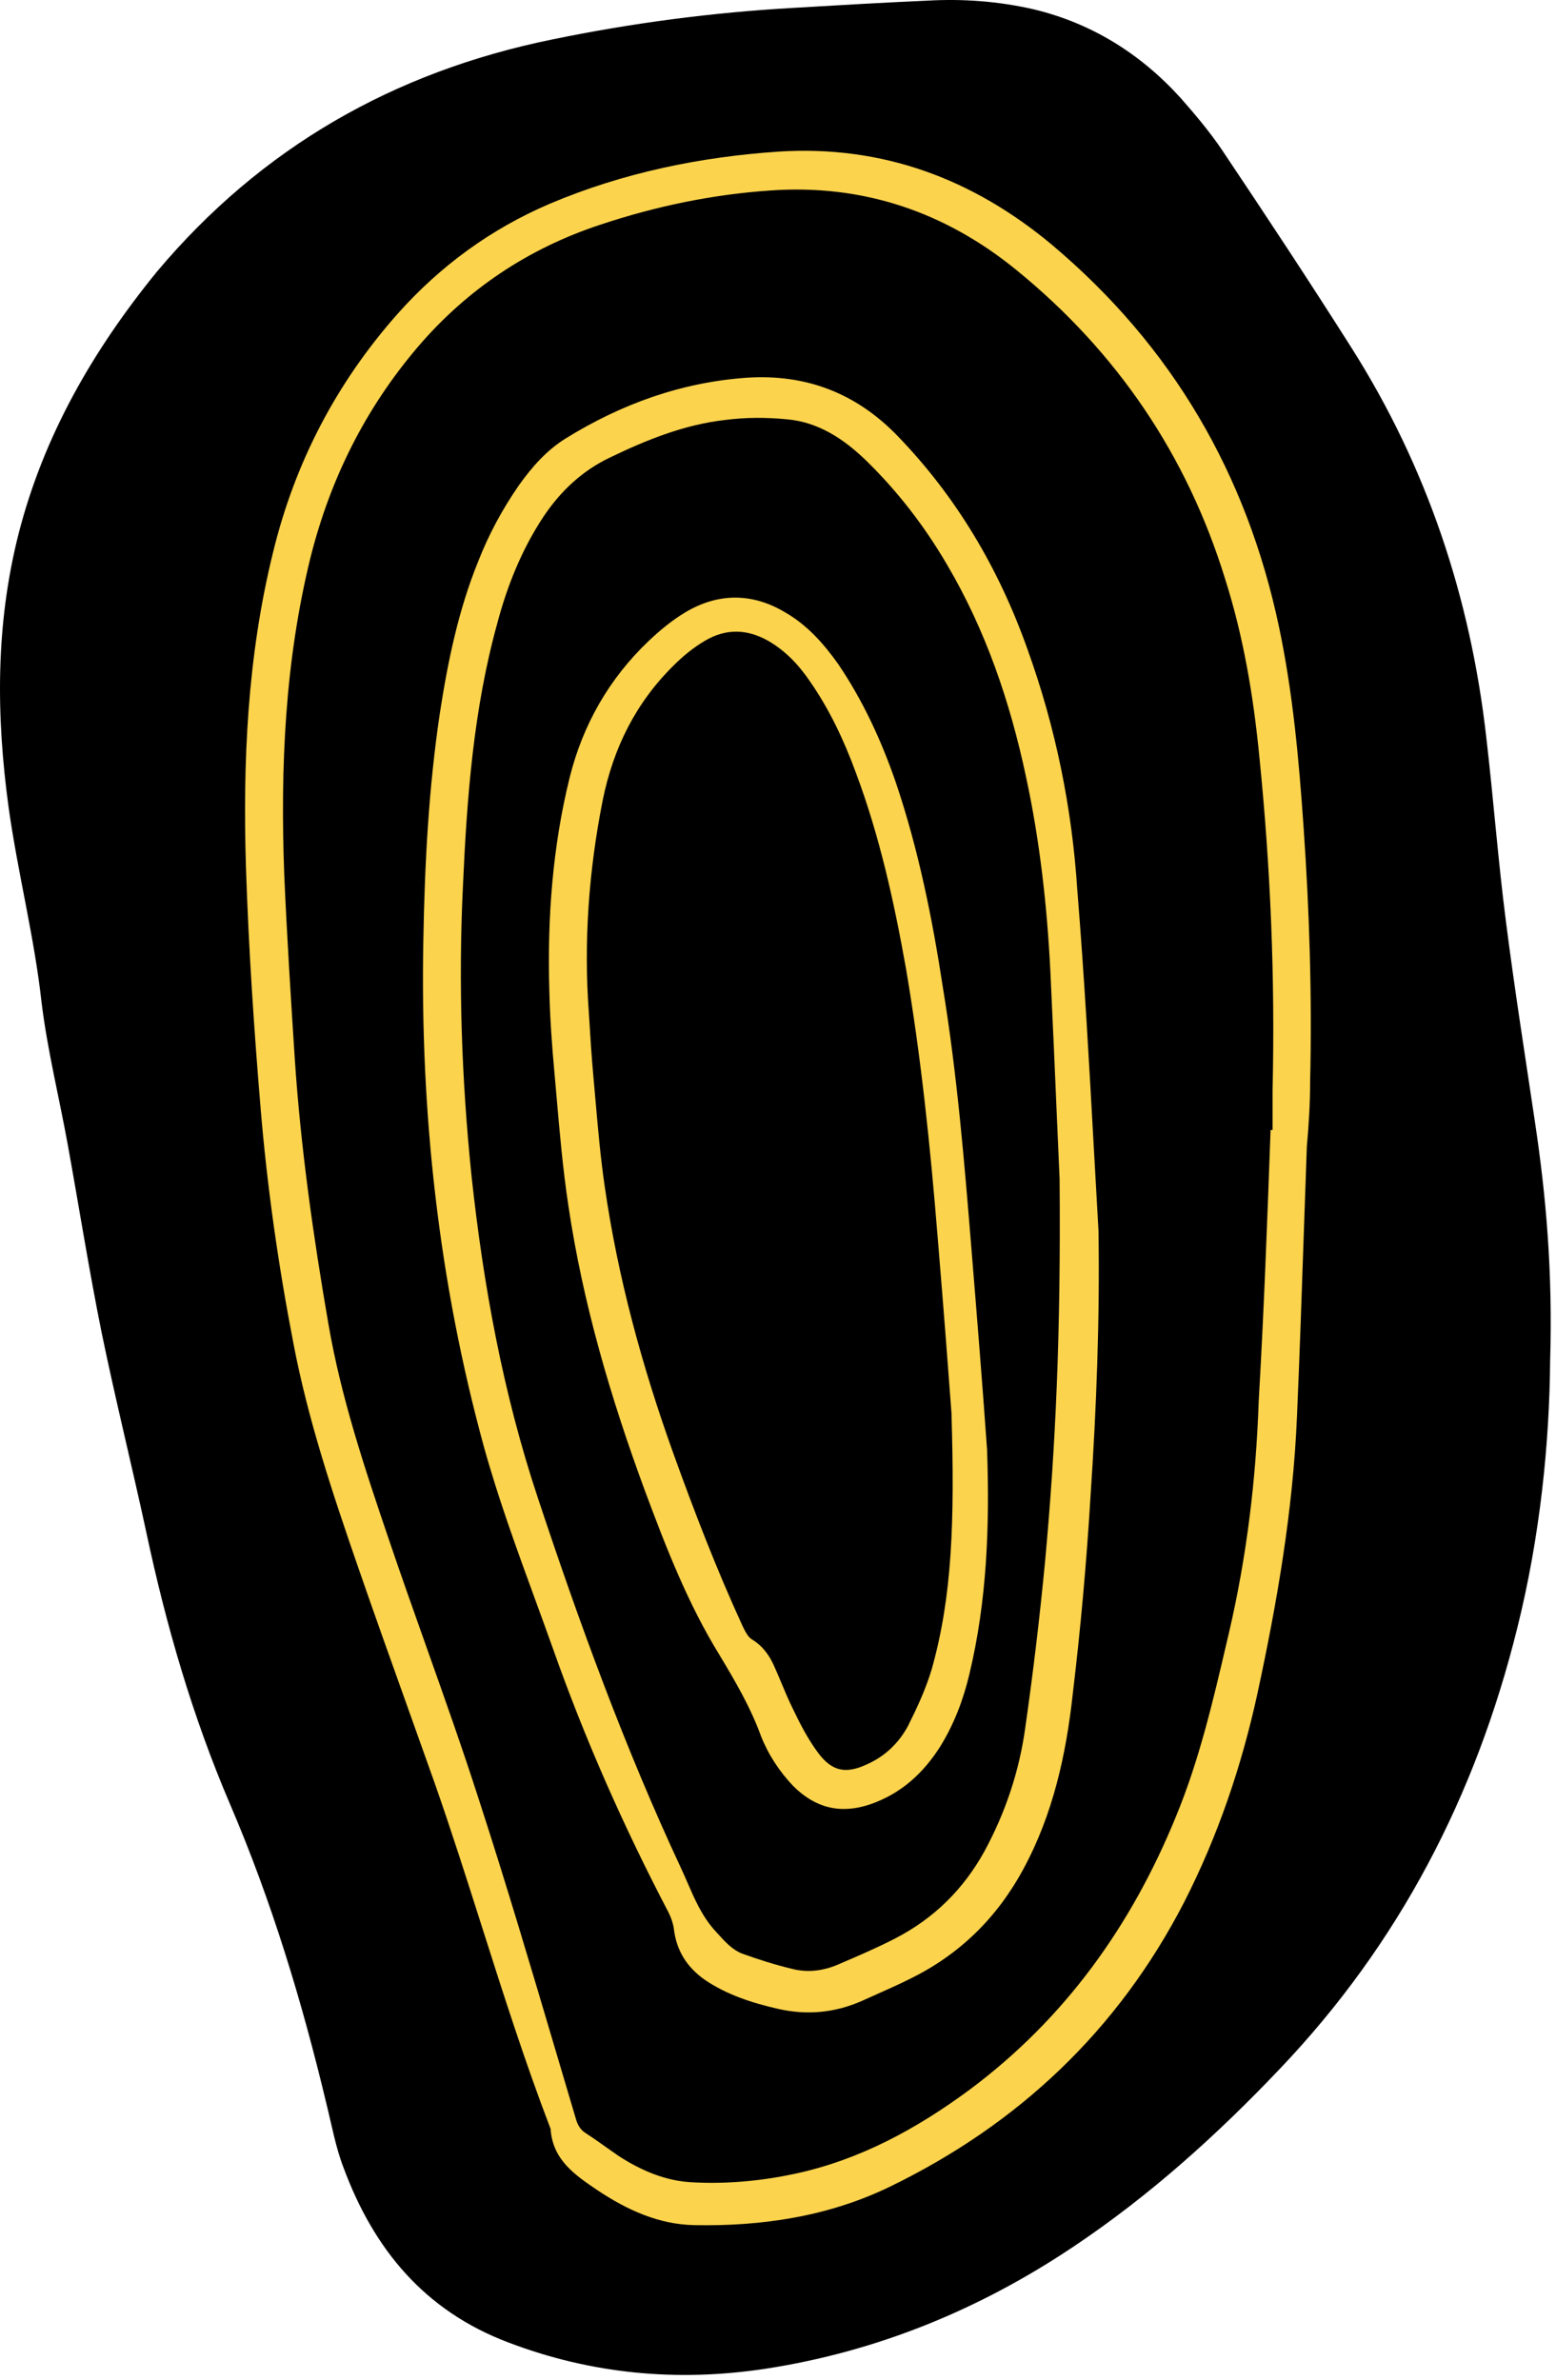 <svg viewBox="0 0 236 361" fill="none" xmlns="http://www.w3.org/2000/svg">
<path d="M235.11 206.395C235.01 218.795 233.61 232.995 230.11 246.995C223.81 272.395 212.21 294.795 194.11 313.795C184.61 323.795 174.41 332.995 162.91 340.695C148.61 350.295 133.01 356.695 116.01 359.295C102.71 361.295 89.71 360.095 77.109 355.295C64.409 350.495 56.709 341.195 52.109 328.795C50.91 325.695 50.309 322.296 49.51 319.095C45.809 303.595 41.209 288.395 34.91 273.695C29.209 260.395 25.209 246.595 22.209 232.495C20.009 222.295 17.509 212.295 15.409 202.095C13.509 192.695 12.009 183.195 10.309 173.795C9.01 166.595 7.21 159.395 6.31 152.095C5.21 142.095 2.71 132.495 1.31 122.495C-0.59 108.595 -0.69 94.796 2.81 80.996C6.61 66.096 14.11 53.096 23.809 41.196C39.609 22.395 59.709 10.896 83.71 5.995C95.809 3.495 108.01 1.895 120.31 1.195C127.11 0.795 133.91 0.395 140.71 0.095C146.11 -0.205 151.41 0.195 156.71 1.395C165.51 3.495 172.91 8.095 179.01 14.796C181.21 17.296 183.41 19.895 185.31 22.695C192.01 32.696 198.61 42.696 205.01 52.795C216.41 70.796 223.01 90.596 225.41 111.695C226.51 121.095 227.21 130.495 228.41 139.795C229.71 149.995 231.31 160.095 232.81 170.195C234.51 181.495 235.51 192.995 235.11 206.395Z" fill="black"/>
<path fill-rule="evenodd" clip-rule="evenodd" d="M197.737 187.404L197.737 187.41C197.424 196.567 197.112 205.709 196.71 214.895C196.11 229.095 193.71 242.995 190.71 256.895C188.31 267.895 184.71 278.495 179.61 288.495C169.61 307.895 154.51 322.195 134.91 331.695C125.61 336.195 115.51 337.695 105.31 337.495C99.909 337.395 95.109 335.195 90.609 332.195C87.21 329.895 83.809 327.595 83.51 322.895C79.643 312.819 76.36 302.501 73.077 292.185L73.077 292.185C70.756 284.893 68.436 277.601 65.909 270.395C64.609 266.729 63.298 263.062 61.987 259.395C59.365 252.062 56.743 244.729 54.209 237.395C50.41 226.395 46.709 215.295 44.51 203.795C42.209 191.895 40.51 179.995 39.51 167.895C38.51 155.895 37.709 143.795 37.309 131.695C36.809 115.595 37.51 99.596 41.41 83.795C44.709 70.195 51.01 58.095 60.309 47.595C66.809 40.295 74.51 34.695 83.409 30.895C94.51 26.195 106.21 23.795 118.11 22.995C133.81 21.995 147.51 27.095 159.51 37.095C177.81 52.495 189.11 71.895 194.01 95.195C196.11 105.195 197.01 115.295 197.71 125.395C198.61 138.295 199.01 151.095 198.71 163.995C198.71 167.295 198.51 170.595 198.21 173.895C198.045 178.407 197.891 182.907 197.737 187.404ZM192.71 171.395H193.01V165.395C193.41 148.495 192.71 131.595 191.01 114.795C190.11 105.595 188.61 96.596 185.81 87.795C180.01 68.995 169.41 53.395 154.21 40.995C143.31 32.095 130.81 27.895 116.81 28.895C108.01 29.495 99.409 31.295 91.01 34.095C80.11 37.695 70.809 43.895 63.309 52.695C55.41 61.995 50.109 72.595 47.109 84.495C43.209 100.295 42.51 116.395 43.109 132.595C43.51 141.895 44.109 151.295 44.709 160.595C45.609 174.095 47.51 187.495 49.809 200.795C51.709 211.895 55.309 222.695 58.91 233.295C60.754 238.747 62.682 244.181 64.612 249.62L64.612 249.62C67.391 257.45 70.172 265.288 72.71 273.195C76.803 285.79 80.586 298.571 84.353 311.293L84.356 311.305C85.373 314.741 86.389 318.173 87.409 321.595C87.71 322.495 88.109 323.095 88.909 323.595C89.982 324.29 91.016 325.024 92.034 325.747C92.629 326.17 93.219 326.59 93.809 326.995C97.21 329.195 100.91 330.795 104.91 330.995C110.21 331.295 115.51 330.795 120.61 329.695C130.41 327.595 139.01 322.895 147.01 316.995C161.51 306.195 171.61 292.095 178.41 275.395C181.903 266.897 183.97 258.043 186.042 249.168L186.042 249.168C186.165 248.644 186.287 248.12 186.41 247.595C189.11 235.995 190.51 224.295 190.91 212.495C191.71 198.795 192.21 185.095 192.71 171.395ZM166.61 186.695C166.81 200.095 166.31 213.395 165.41 226.795C164.81 236.795 163.91 246.895 162.71 256.895C161.71 266.095 159.71 275.195 155.21 283.495C151.21 290.895 145.51 296.495 137.91 300.195C136.31 300.995 134.711 301.706 133.111 302.417L133.11 302.418C132.31 302.773 131.51 303.129 130.71 303.495C126.61 305.295 122.41 305.695 118.01 304.695C114.11 303.795 110.31 302.595 106.91 300.295C104.21 298.395 102.61 295.895 102.21 292.595C102.11 291.795 101.81 290.895 101.41 290.095C94.61 277.095 88.71 263.795 83.81 249.895C82.946 247.474 82.066 245.063 81.186 242.654L81.186 242.654C78.397 235.019 75.614 227.401 73.409 219.495C66.51 194.295 63.71 168.695 64.21 142.595C64.41 131.095 65.01 119.595 66.71 108.195C67.91 100.395 69.51 92.595 72.51 85.195C74.11 81.095 76.21 77.195 78.71 73.595C80.71 70.795 82.909 68.295 85.81 66.495C94.21 61.295 103.31 57.995 113.21 57.295C122.21 56.695 129.81 59.595 136.11 66.095C145.11 75.395 151.51 86.295 155.81 98.395C160.11 110.295 162.61 122.595 163.41 135.195C164.464 148.156 165.179 161.059 165.895 173.992C166.129 178.222 166.363 182.456 166.61 186.695ZM160.277 168.938L160.277 168.937C160.007 162.652 159.677 154.955 159.31 147.295C158.81 137.395 157.71 127.495 155.61 117.795C153.21 106.495 149.51 95.595 143.61 85.595C140.21 79.795 136.21 74.595 131.41 69.895C128.01 66.595 124.11 63.995 119.31 63.595C116.21 63.295 113.11 63.295 110.01 63.695C103.81 64.395 98.11 66.695 92.51 69.395C88.31 71.395 85.01 74.495 82.409 78.395C79.11 83.395 76.909 88.895 75.409 94.595C71.81 107.595 70.81 120.995 70.21 134.495C69.51 149.095 70.01 163.695 71.51 178.295C73.31 194.995 76.31 211.395 81.61 227.295C87.909 246.295 94.809 265.195 103.31 283.395C103.65 284.121 103.969 284.857 104.289 285.593C105.38 288.106 106.476 290.63 108.41 292.795C108.591 292.99 108.768 293.185 108.943 293.378C110.028 294.572 111.046 295.693 112.51 296.295C115.01 297.195 117.51 297.995 120.01 298.595C122.61 299.295 125.11 298.895 127.51 297.795L127.51 297.795C130.31 296.595 133.11 295.395 135.81 293.995C141.61 290.995 146.11 286.595 149.31 280.795C152.51 274.895 154.61 268.595 155.51 261.995C156.71 253.595 157.71 245.195 158.51 236.795C160.11 219.395 160.91 202.195 160.71 178.795C160.593 176.317 160.447 172.91 160.277 168.938ZM147.01 253.995C149.71 242.795 150.11 231.395 149.71 219.895C149.01 209.995 148.21 200.095 147.41 190.295L147.386 190.002C146.294 176.599 145.194 163.098 143.01 149.795C141.41 139.295 139.31 128.895 135.91 118.795C133.71 112.395 130.91 106.295 127.11 100.695C124.91 97.596 122.41 94.795 119.11 92.895C114.11 89.895 108.91 89.895 103.91 92.895C101.91 94.095 100.11 95.596 98.41 97.195C92.41 102.895 88.41 109.895 86.41 117.895C83.81 128.395 83.01 139.195 83.31 149.995C83.41 154.295 83.71 158.595 84.11 162.895C84.208 163.996 84.304 165.097 84.4 166.197C84.887 171.794 85.374 177.38 86.21 182.895C88.41 197.695 92.61 211.995 97.81 226.095C101.01 234.695 104.31 243.195 109.11 250.995C111.51 254.995 113.81 258.895 115.41 263.295C116.51 266.095 118.21 268.695 120.31 270.895C123.61 274.195 127.41 275.195 131.91 273.695C136.61 272.095 140.01 268.995 142.61 264.895C144.71 261.495 146.11 257.795 147.01 253.995ZM142.21 187.595C143.11 198.295 143.91 208.895 144.31 214.295C144.81 230.895 144.41 242.195 141.31 253.195C140.41 256.195 139.11 258.995 137.71 261.795C136.31 264.395 134.21 266.395 131.51 267.595C128.31 269.095 126.21 268.695 124.11 265.895C122.61 263.895 121.41 261.595 120.31 259.295C119.65 257.975 119.098 256.655 118.546 255.335C118.178 254.455 117.81 253.575 117.41 252.695C116.71 251.095 115.71 249.695 114.11 248.695C113.468 248.329 113.078 247.541 112.709 246.796C112.676 246.729 112.643 246.662 112.61 246.595C108.71 238.095 105.31 229.295 102.11 220.395C97.41 207.295 93.71 193.795 91.71 179.895C91.07 175.495 90.686 171.095 90.302 166.696C90.206 165.595 90.11 164.495 90.01 163.395C89.71 160.095 89.51 156.895 89.31 153.595C88.51 142.795 89.31 131.995 91.41 121.395C93.01 113.495 96.41 106.595 102.21 100.895C103.61 99.495 105.21 98.195 106.91 97.195C110.11 95.295 113.31 95.395 116.51 97.195C119.11 98.695 121.11 100.795 122.81 103.295C125.81 107.595 128.01 112.295 129.81 117.195C133.41 126.795 135.61 136.795 137.41 146.895C139.71 160.395 141.11 173.995 142.21 187.595Z" fill="#FCD34D"/>
</svg>
